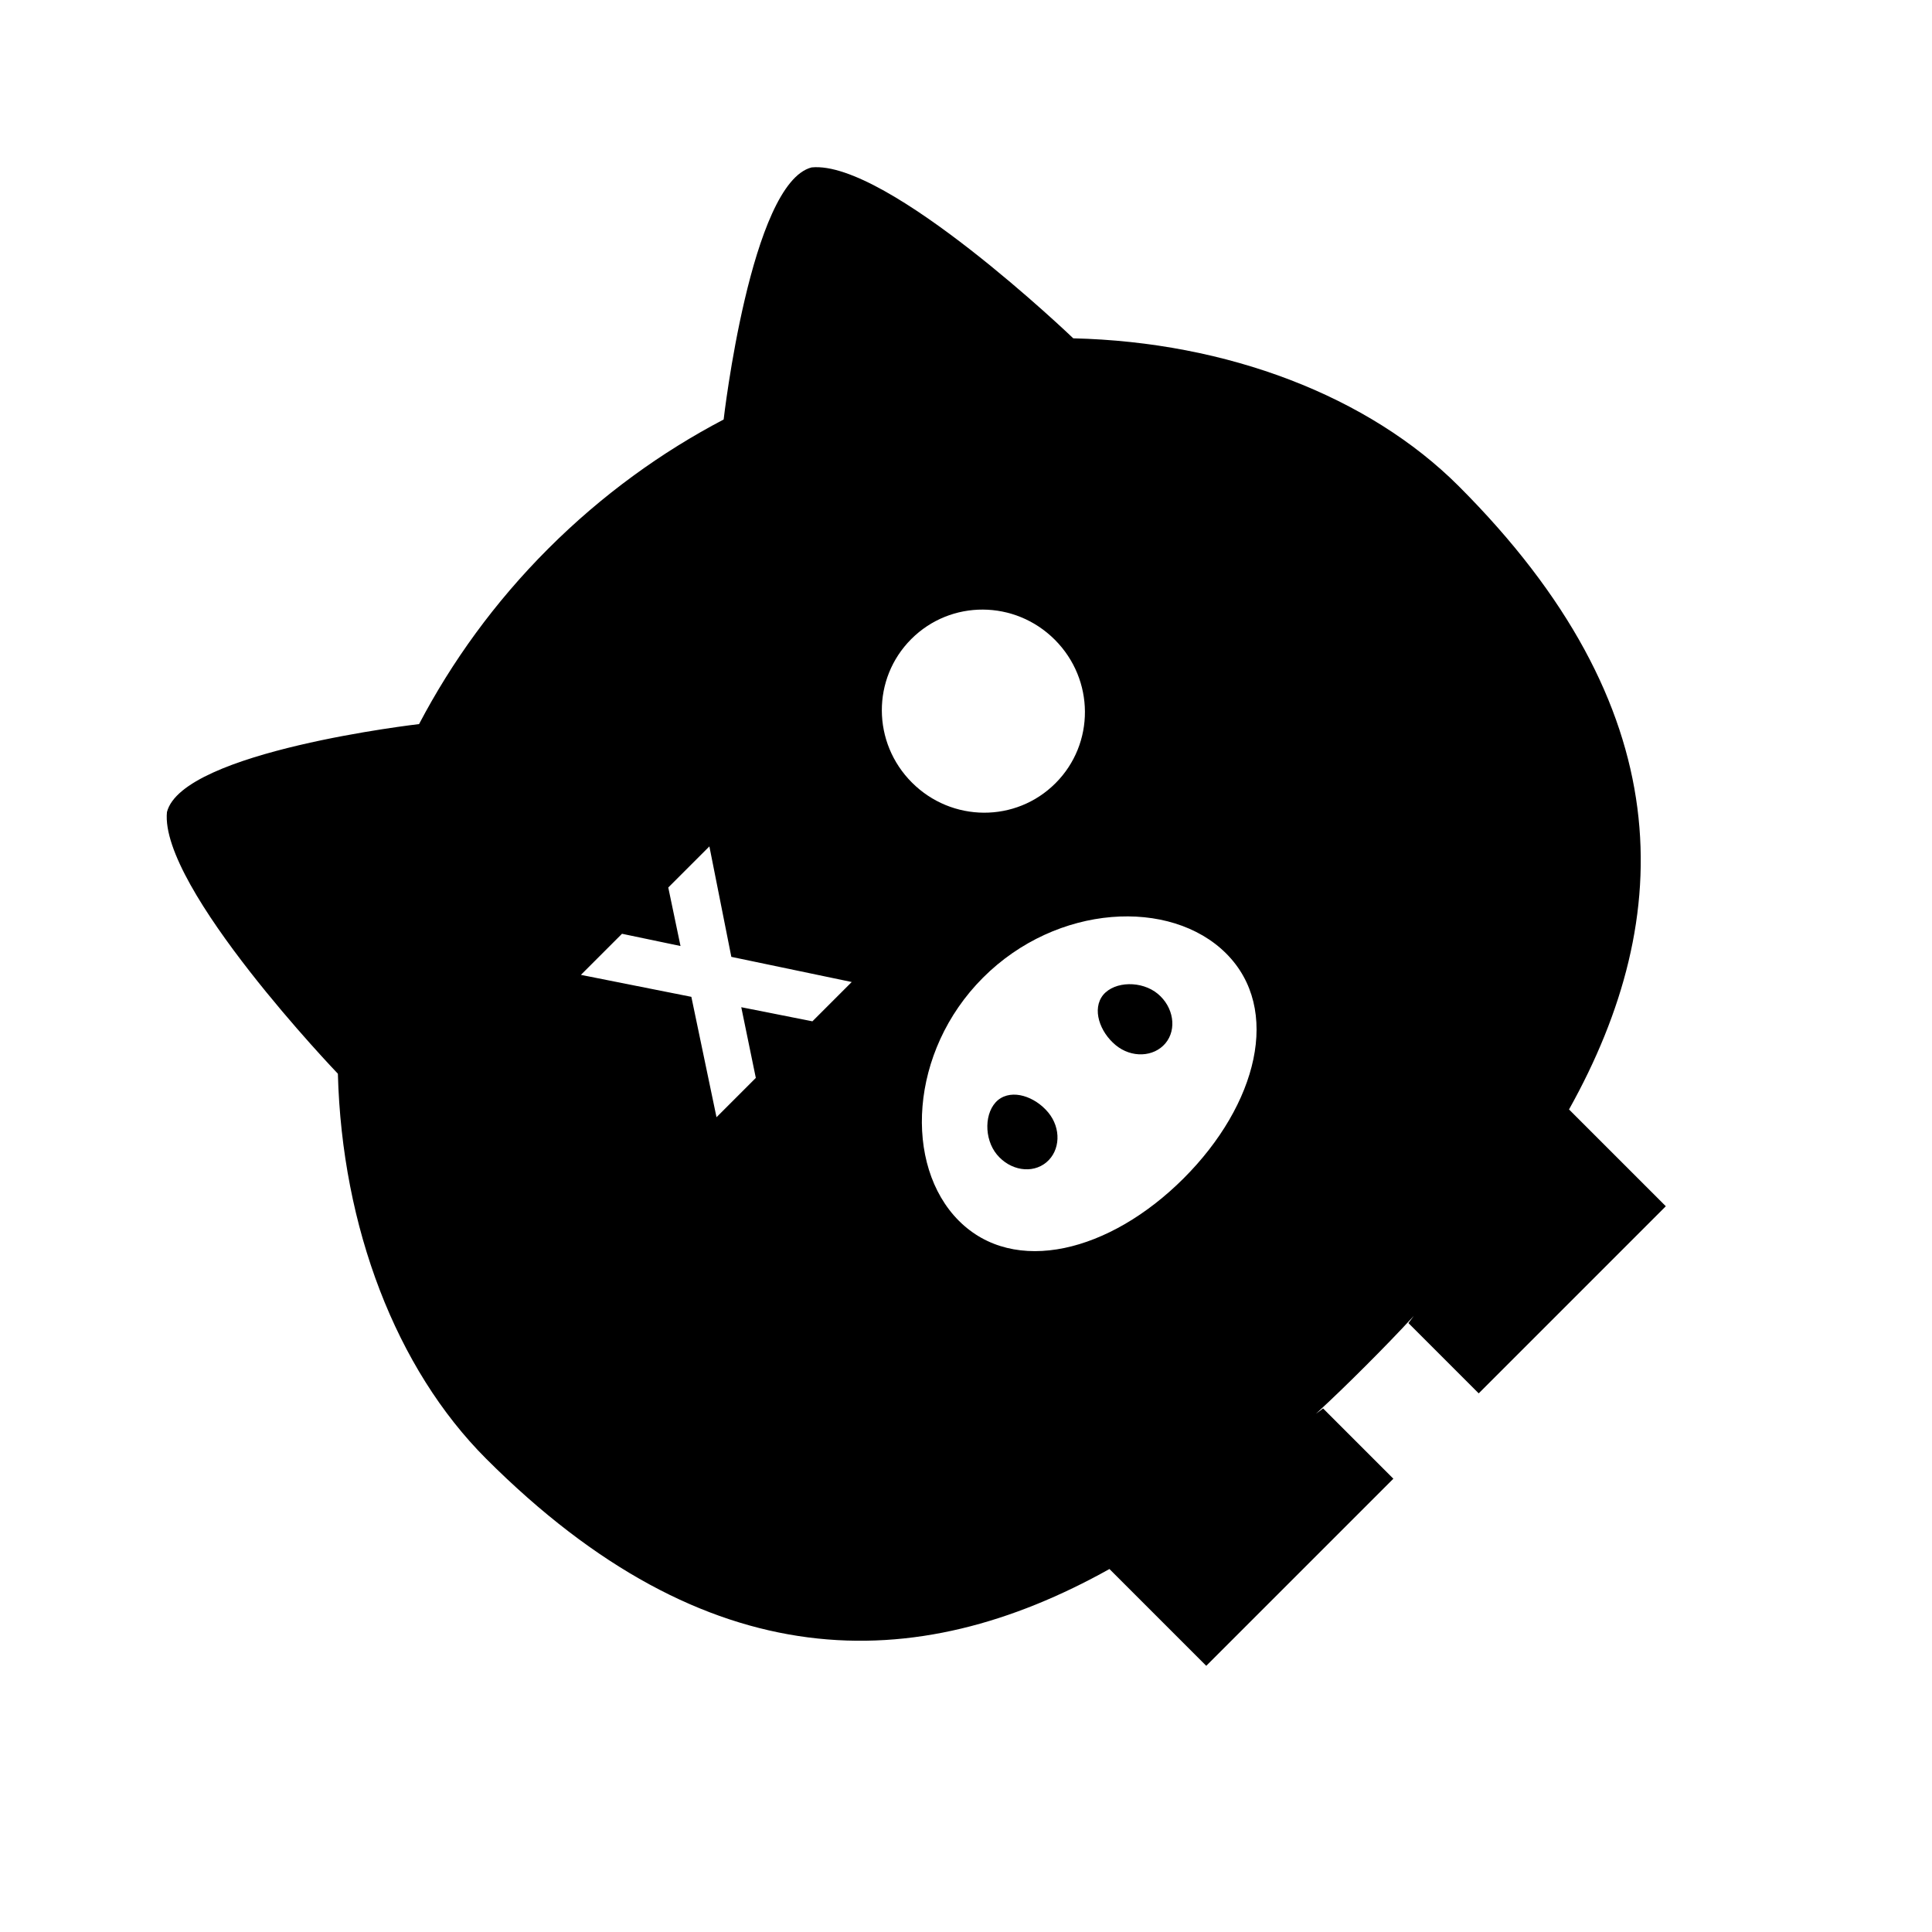<svg width="147" height="147" viewBox="0 0 147 147" fill="none" xmlns="http://www.w3.org/2000/svg">
<path fill-rule="evenodd" clip-rule="evenodd" d="M79.755 84.642C80.756 85.849 80.678 87.548 79.618 88.436C78.54 89.341 76.856 89.059 75.855 87.852C74.854 86.646 74.878 84.585 75.939 83.698C77.016 82.827 78.753 83.436 79.755 84.642Z" fill="black"/>
<path fill-rule="evenodd" clip-rule="evenodd" d="M84.882 79.516C86.088 80.517 87.788 80.439 88.676 79.379C89.564 78.318 89.298 76.617 88.092 75.616C86.885 74.614 84.825 74.639 83.937 75.699C83.066 76.777 83.675 78.514 84.882 79.516Z" fill="black"/>
<path fill-rule="evenodd" clip-rule="evenodd" d="M110.988 36.987C104.14 30.139 93.39 26.02 81.662 25.742C81.662 25.742 67.502 12.163 61.753 12.738C57.122 13.918 55.06 31.919 55.06 31.919C50.35 34.387 45.815 37.646 41.713 41.747C37.611 45.849 34.37 50.367 31.885 55.094C31.885 55.094 13.884 57.157 12.703 61.787C12.129 67.536 25.708 81.696 25.708 81.696C26.02 93.39 30.139 104.14 36.987 110.988C53.806 127.807 69.653 127.623 84.415 119.382L91.78 126.747L106.017 112.511L100.669 107.164L100.122 107.573C101.404 106.394 102.652 105.181 103.916 103.916C105.181 102.652 106.394 101.404 107.573 100.122L107.164 100.669L112.511 106.017L126.747 91.78L119.382 84.415C127.623 69.653 127.807 53.806 110.988 36.987ZM57.508 82.015L54.517 85.006L52.603 75.846L44.199 74.175L47.326 71.048L51.778 71.979L50.847 67.527L53.975 64.4L55.645 72.804L64.805 74.718L61.814 77.709L56.401 76.636L57.508 82.015ZM90.063 89.653C84.44 95.275 77.168 97.096 72.96 92.887C68.751 88.678 69.174 80.009 74.796 74.386C80.419 68.764 89.071 68.323 93.297 72.549C97.523 76.776 95.668 84.047 90.063 89.653ZM80.308 59.594C77.3 62.602 72.424 62.58 69.388 59.544C66.352 56.508 66.329 51.631 69.337 48.623C72.345 45.615 77.221 45.638 80.257 48.674C83.293 51.71 83.316 56.587 80.308 59.594Z" fill="black"/>
</svg>
